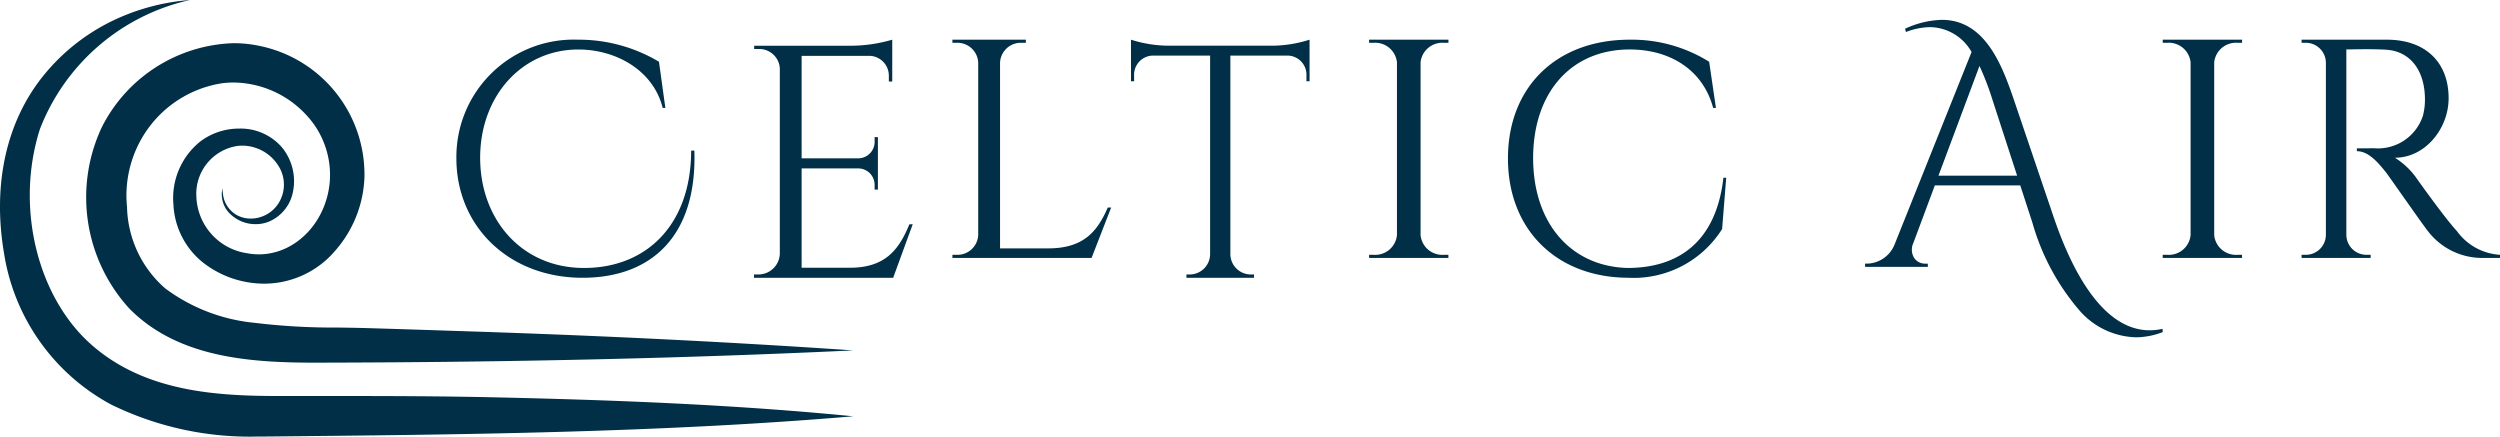 <svg xmlns="http://www.w3.org/2000/svg" width="199.792" height="34.884" viewBox="0 0 199.792 34.884">
  <g id="LOGO_Default" transform="translate(0.004 0)">
    <path id="Fill_1" data-name="Fill 1" d="M19.018,8.863c.224,6.767-3.371,10.164-8.941,10.164C4.178,19.027,0,14.9,0,9.487A9.379,9.379,0,0,1,9.722,0a12.5,12.5,0,0,1,6.469,1.765L16.7,5.456h-.211C15.722,2.405,12.71.785,9.747.785,5.241.785,1.9,4.5,1.9,9.436s3.317,8.808,8.3,8.808c5.013,0,8.557-3.476,8.562-9.379Z" transform="translate(36.469 3.171)" fill="#002f47"/>
    <path id="Fill_3" data-name="Fill 3" d="M12.685,14.748l-1.564,4.28H0l0-.265H.344A1.709,1.709,0,0,0,2.062,17.1V2.263A1.647,1.647,0,0,0,.353.746H.014l0-.264H7.849A11.729,11.729,0,0,0,11.047,0V3.345l-.271,0V2.869a1.588,1.588,0,0,0-1.5-1.577H3.805v8.19H8.339a1.314,1.314,0,0,0,1.3-1.3V7.787l.262,0v4.193l-.262,0v-.391a1.313,1.313,0,0,0-1.27-1.3H3.805v7.938H7.653c2.843,0,3.934-1.452,4.762-3.469Z" transform="translate(60.254 3.171)" fill="#002f47"/>
    <path id="Fill_5" data-name="Fill 5" d="M12.685,13.417l-1.564,4.025H0l0-.249H.344a1.663,1.663,0,0,0,1.718-1.567V1.816A1.664,1.664,0,0,0,.344.249H0L0,0H5.869l0,.249H5.525A1.664,1.664,0,0,0,3.807,1.816V16.679H7.654c2.842,0,3.934-1.366,4.762-3.263Z" transform="translate(76.11 3.171)" fill="#002f47"/>
    <path id="Fill_7" data-name="Fill 7" d="M11.3.481A10.029,10.029,0,0,0,14.271,0V3.326l-.248,0V2.851a1.532,1.532,0,0,0-1.406-1.576H7.942V17.121a1.636,1.636,0,0,0,1.579,1.642h.312l0,.265h-5.4l0-.265h.312a1.635,1.635,0,0,0,1.578-1.621V1.275H1.654A1.532,1.532,0,0,0,.248,2.851v.471L0,3.326V0A10.026,10.026,0,0,0,2.97.481Z" transform="translate(90.381 3.171)" fill="#002f47"/>
    <path id="Fill_9" data-name="Fill 9" d="M6.342,17.442H0l0-.249H.371a1.748,1.748,0,0,0,1.857-1.567V1.805A1.749,1.749,0,0,0,.372.249H.005L0,0H6.342l0,.249H5.971A1.751,1.751,0,0,0,4.115,1.8V15.626a1.747,1.747,0,0,0,1.857,1.567h.366Z" transform="translate(109.408 3.171)" fill="#002f47"/>
    <path id="Fill_11" data-name="Fill 11" d="M17.442,11.032l-.327,4.1a8.355,8.355,0,0,1-7.537,3.893C3.969,19,0,15.264,0,9.487,0,3.816,3.835,0,9.736,0a11.678,11.678,0,0,1,6.344,1.765l.541,3.692H16.4C15.582,2.405,12.954.785,9.731.783,5.016.783,2.012,4.259,2.012,9.46c0,5.253,3.057,8.677,7.567,8.784,3.808-.011,7.03-1.859,7.64-7.212Z" transform="translate(120.507 3.171)" fill="#002f47"/>
    <path id="Fill_13" data-name="Fill 13" d="M21.636,25.37h0a6.2,6.2,0,0,1-4.552-2.2A18.49,18.49,0,0,1,13.367,16.2L12.4,13.232H5.572L3.847,17.856a1.251,1.251,0,0,0,.089,1.193,1.049,1.049,0,0,0,.858.435h.219v.257H0v-.26H.224a2.43,2.43,0,0,0,2.118-1.493L8.509,2.57A3.882,3.882,0,0,0,5.19.583a5.512,5.512,0,0,0-1.925.39L3.194.711A7.4,7.4,0,0,1,6.134,0c3.591,0,4.914,3.9,5.881,6.754l3.038,8.962c1.4,4.149,3.875,9.094,7.689,9.094a4.7,4.7,0,0,0,1.023-.116l.021.259A6,6,0,0,1,21.636,25.37ZM9.14,3.686,5.863,12.453h6.286L10.182,6.4A21.566,21.566,0,0,0,9.14,3.686Z" transform="translate(149.049 1.586)" fill="#002f47"/>
    <path id="Fill_15" data-name="Fill 15" d="M6.342,17.442H0l0-.249H.371a1.748,1.748,0,0,0,1.857-1.567V1.805A1.749,1.749,0,0,0,.372.249H.005L0,0H6.342l0,.249H5.971A1.751,1.751,0,0,0,4.115,1.8V15.626a1.747,1.747,0,0,0,1.857,1.567h.366Z" transform="translate(172.833 3.171)" fill="#002f47"/>
    <path id="Fill_17" data-name="Fill 17" d="M6.813,0c3.061,0,4.937,1.779,4.937,4.683,0,2.412-1.862,4.751-4.291,4.751a6.085,6.085,0,0,1,1.808,1.753s2.177,3.067,3.155,4.121a4.574,4.574,0,0,0,3.435,1.884v.25H14.471a5.455,5.455,0,0,1-4.407-2.184c-.287-.338-3.133-4.423-3.327-4.664-.66-.818-1.4-1.682-2.32-1.682v-.23s.574.012,1.335-.008A3.784,3.784,0,0,0,9.694,6.086a5.1,5.1,0,0,0,.161-1.492C9.793,2.341,8.6.9,6.721.8,5.434.726,3.905.788,3.577.776v14.85A1.608,1.608,0,0,0,5.2,17.193h.32l0,.249H0l0-.249H.324a1.607,1.607,0,0,0,1.617-1.555V1.815A1.608,1.608,0,0,0,.323.248H0L0,0Z" transform="translate(183.932 3.171)" fill="#002f47"/>
    <path id="Fill_19" data-name="Fill 19" d="M20.709,34.884A25.175,25.175,0,0,1,8.864,32.323,16.642,16.642,0,0,1,.313,20.209C-.626,14.647.538,9.563,3.59,5.893A16.145,16.145,0,0,1,8.8,1.755,17.293,17.293,0,0,1,15.183,0,16.774,16.774,0,0,0,3.192,10.3c-2,6.229-.22,13.529,4.235,17.357,4.286,3.683,9.957,3.991,14.937,3.991h4.644c3.857,0,8.346.009,12.812.112,8.433.194,18.4.526,28.361,1.51-15.553,1.316-31.464,1.467-46.851,1.614l-.253,0Zm4.594-5.9c-5.171,0-11.017-.333-14.96-4.313a13.181,13.181,0,0,1-2.2-14.527A12.214,12.214,0,0,1,18.659,3.451a9.991,9.991,0,0,1,2.067.215A10.487,10.487,0,0,1,29.12,14.186a9.393,9.393,0,0,1-2.337,5.851A7.443,7.443,0,0,1,21.2,22.668l-.2,0a7.952,7.952,0,0,1-4.835-1.73,6.309,6.309,0,0,1-2.31-4.6,5.8,5.8,0,0,1,2.186-5.062,5.17,5.17,0,0,1,3.077-1,4.364,4.364,0,0,1,3.394,1.482,4.248,4.248,0,0,1,.9,3.555,3.252,3.252,0,0,1-1.765,2.326,2.755,2.755,0,0,1-1.216.275,2.9,2.9,0,0,1-2.212-1,2.174,2.174,0,0,1-.445-1.87,4.3,4.3,0,0,0,.073.671,2.223,2.223,0,0,0,1.017,1.441,2.267,2.267,0,0,0,1.164.311,2.636,2.636,0,0,0,2.212-1.2,2.786,2.786,0,0,0,.081-2.891,3.432,3.432,0,0,0-2.954-1.737,3.169,3.169,0,0,0-.422.028A3.868,3.868,0,0,0,15.689,15.7a4.736,4.736,0,0,0,3.989,4.527,5.322,5.322,0,0,0,1,.1c2.948,0,5.442-2.586,5.678-5.888a7,7,0,0,0-1.929-5.3,8.024,8.024,0,0,0-5.758-2.545,7.224,7.224,0,0,0-.91.057,8.99,8.99,0,0,0-5.7,3.319,9.134,9.134,0,0,0-1.91,6.587,8.883,8.883,0,0,0,3.061,6.5A14.228,14.228,0,0,0,20.356,25.8a51.755,51.755,0,0,0,6.6.375c.715.01,1.453.02,2.177.041,2.117.06,4.269.131,6.351.2l2.232.073c10.542.343,20.794.852,30.471,1.514-13.276.627-27.213.947-42.607.979Z" fill="#002f47"/>
  </g>
</svg>
